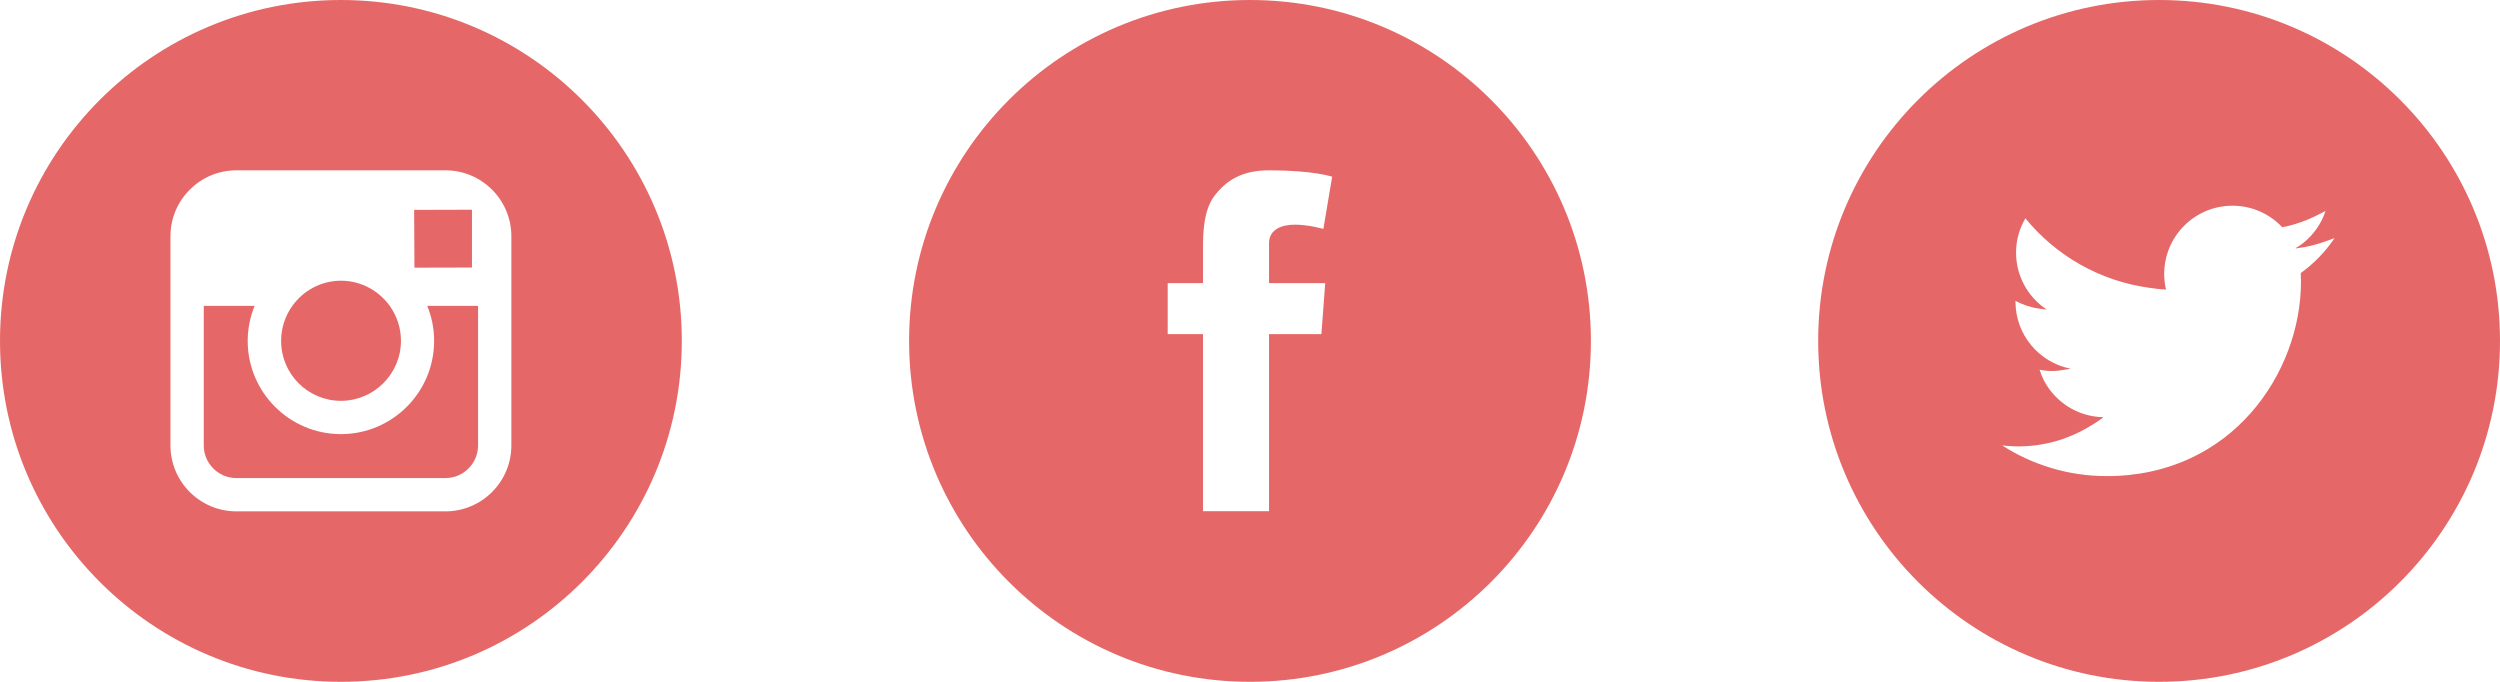 <svg width="88" height="24" viewBox="0 0 88 24" fill="none" xmlns="http://www.w3.org/2000/svg">
<g clip-path="url(#clip0_9_2209)">
<path d="M44 0C37.372 0 32 5.372 32 12C32 18.628 37.372 24 44 24C50.628 24 56 18.628 56 12C56 5.372 50.628 0 44 0ZM46.648 9.966L46.513 11.761H44.67V17.995H42.345V11.761H41.103V9.966H42.345V8.761C42.345 8.231 42.359 7.411 42.744 6.9C43.152 6.361 43.709 5.995 44.67 5.995C46.236 5.995 46.892 6.22 46.892 6.22L46.583 8.058C46.583 8.058 46.067 7.908 45.584 7.908C45.102 7.908 44.67 8.081 44.67 8.564V9.966H46.648Z" fill="#E66767"/>
</g>
<g clip-path="url(#clip1_9_2209)">
<path d="M12 14.109C13.162 14.109 14.114 13.162 14.114 11.995C14.114 11.536 13.964 11.109 13.716 10.762C13.331 10.233 12.708 9.881 12.005 9.881C11.302 9.881 10.678 10.228 10.294 10.762C10.045 11.109 9.895 11.536 9.895 11.995C9.891 13.162 10.838 14.109 12 14.109Z" fill="#E66767"/>
<path d="M16.613 9.417V7.645V7.383H16.35L14.578 7.388L14.588 9.422L16.613 9.417Z" fill="#E66767"/>
<path d="M15.281 12C15.281 13.809 13.809 15.281 12 15.281C10.191 15.281 8.719 13.809 8.719 12C8.719 11.564 8.808 11.147 8.963 10.767H7.172V15.68C7.172 16.312 7.688 16.828 8.32 16.828H15.68C16.312 16.828 16.828 16.312 16.828 15.68V10.767H15.037C15.197 11.147 15.281 11.564 15.281 12Z" fill="#E66767"/>
<path d="M12 0C5.372 0 0 5.372 0 12C0 18.628 5.372 24 12 24C18.628 24 24 18.628 24 12C24 5.372 18.628 0 12 0ZM18 10.767V15.68C18 16.959 16.959 18 15.68 18H8.32C7.041 18 6 16.959 6 15.68V10.767V8.316C6 7.036 7.041 5.995 8.32 5.995H15.68C16.959 5.995 18 7.036 18 8.316V10.767Z" fill="#E66767"/>
</g>
<g clip-path="url(#clip2_9_2209)">
<path d="M76 0C69.373 0 64 5.373 64 12C64 18.627 69.373 24 76 24C82.627 24 88 18.627 88 12C88 5.373 82.627 0 76 0ZM76.231 10.19C76.235 10.19 76.239 10.191 76.243 10.191C76.202 10.015 76.18 9.832 76.18 9.644C76.18 8.317 77.256 7.241 78.583 7.241C79.274 7.241 79.899 7.533 80.337 8C80.787 7.911 81.213 7.757 81.609 7.553C81.692 7.513 81.776 7.473 81.858 7.428C81.716 7.866 81.448 8.244 81.102 8.531C81.008 8.605 80.911 8.676 80.805 8.735C80.812 8.734 80.819 8.732 80.826 8.732C80.819 8.736 80.814 8.742 80.806 8.746C81.2 8.699 81.578 8.603 81.936 8.468C82.017 8.44 82.097 8.412 82.177 8.381C81.856 8.857 81.453 9.276 80.987 9.612C80.992 9.715 80.994 9.818 80.994 9.922C80.994 13.098 78.578 16.759 74.158 16.759C72.801 16.759 71.538 16.361 70.475 15.679C70.663 15.702 70.854 15.713 71.048 15.713C71.945 15.713 72.783 15.466 73.503 15.041C73.685 14.936 73.862 14.823 74.032 14.695C74.027 14.695 74.023 14.694 74.018 14.694C74.023 14.691 74.028 14.688 74.032 14.684C73.121 14.668 72.336 14.143 71.942 13.384C71.884 13.267 71.834 13.145 71.794 13.017C71.939 13.044 72.087 13.059 72.24 13.059C72.398 13.059 72.552 13.038 72.702 13.009C72.758 13.001 72.815 12.995 72.87 12.985C72.863 12.984 72.857 12.981 72.849 12.979C72.857 12.977 72.865 12.976 72.873 12.975C71.773 12.754 70.945 11.783 70.945 10.618C70.945 10.609 70.945 10.6 70.945 10.591L70.946 10.589C71.205 10.732 71.495 10.827 71.801 10.867C71.876 10.88 71.952 10.891 72.027 10.898C72.022 10.895 72.018 10.89 72.013 10.887C72.02 10.887 72.027 10.889 72.034 10.889C71.389 10.458 70.965 9.722 70.965 8.889C70.965 8.507 71.058 8.149 71.216 7.828C71.242 7.78 71.264 7.731 71.293 7.684C72.358 8.988 73.895 9.886 75.643 10.129C75.838 10.157 76.034 10.182 76.232 10.194C76.231 10.193 76.231 10.191 76.231 10.19Z" fill="#E66767"/>
</g>
<defs>
<clipPath id="clip0_9_2209">
<rect width="24" height="24" fill="white" transform="translate(32)"/>
</clipPath>
<clipPath id="clip1_9_2209">
<rect width="24" height="24" fill="white"/>
</clipPath>
<clipPath id="clip2_9_2209">
<rect width="24" height="24" fill="white" transform="translate(64)"/>
</clipPath>
</defs>
</svg>
